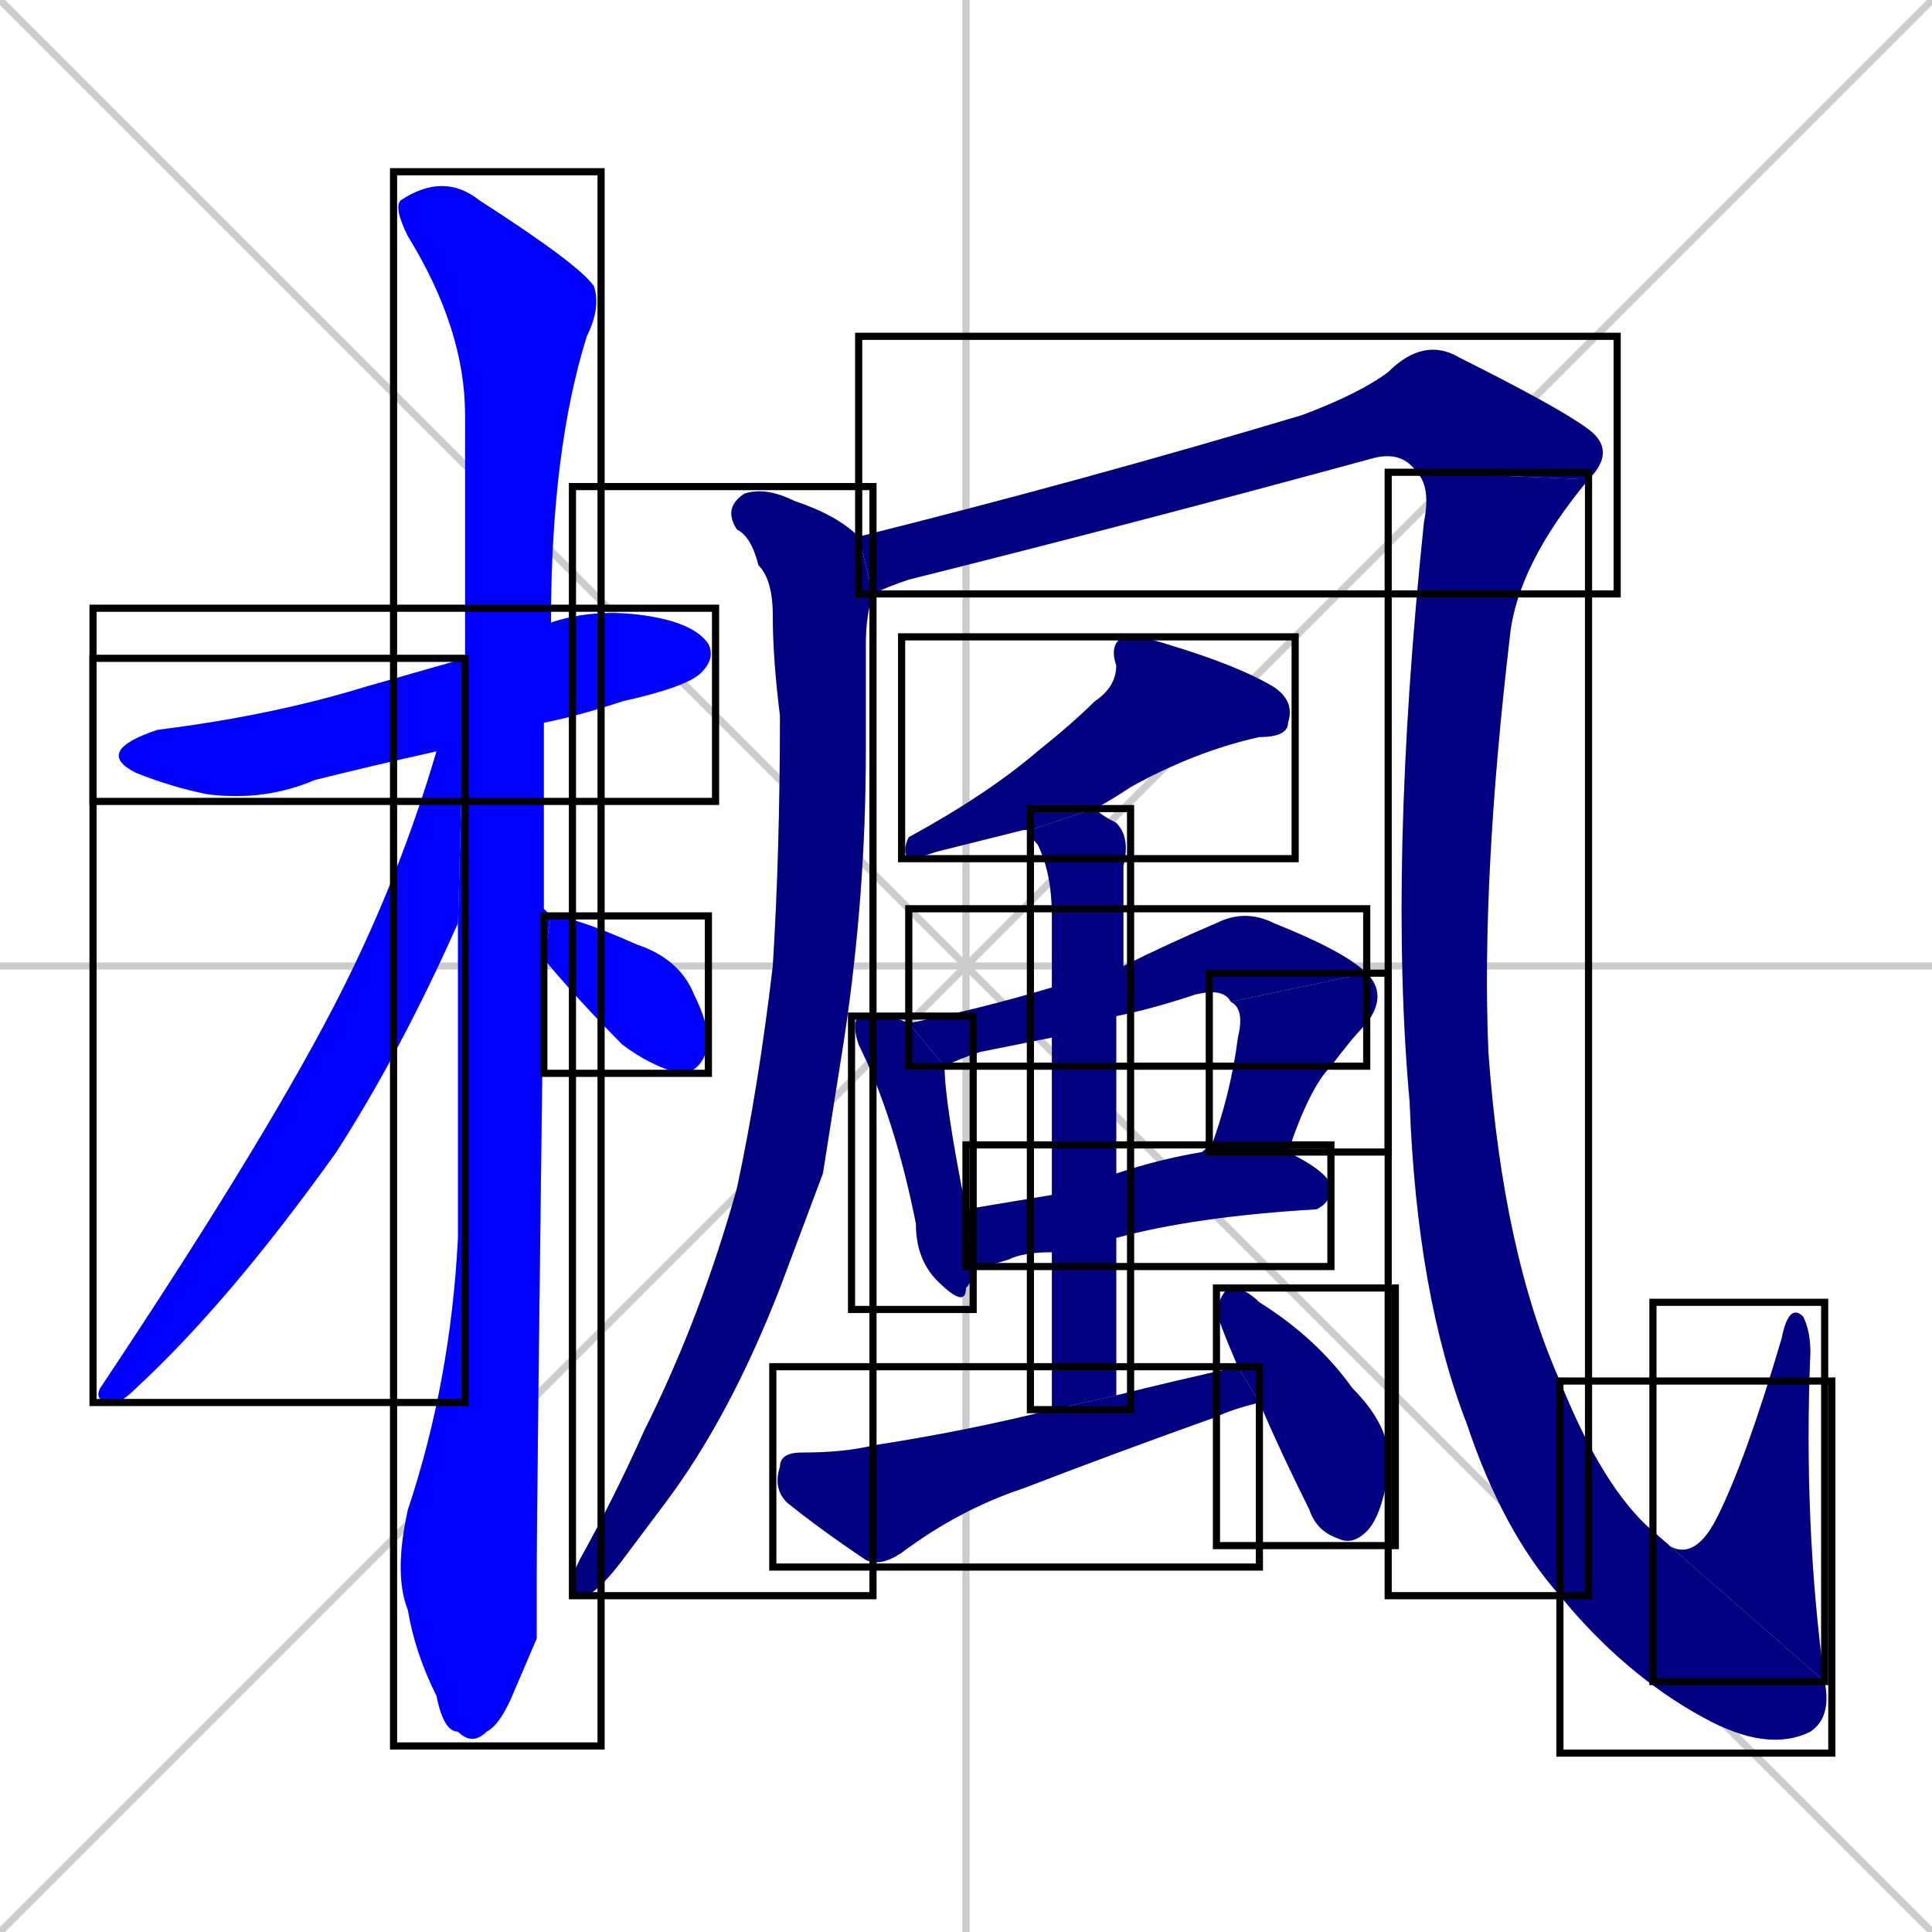 <svg xmlns="http://www.w3.org/2000/svg" xmlns:xlink="http://www.w3.org/1999/xlink" width="270" height="270"><defs><clipPath id="clip-mask-1"><use xlink:href="#rect-1" /></clipPath><clipPath id="clip-mask-2"><use xlink:href="#rect-2" /></clipPath><clipPath id="clip-mask-3"><use xlink:href="#rect-3" /></clipPath><clipPath id="clip-mask-4"><use xlink:href="#rect-4" /></clipPath><clipPath id="clip-mask-5"><use xlink:href="#rect-5" /></clipPath><clipPath id="clip-mask-6"><use xlink:href="#rect-6" /></clipPath><clipPath id="clip-mask-7"><use xlink:href="#rect-7" /></clipPath><clipPath id="clip-mask-8"><use xlink:href="#rect-8" /></clipPath><clipPath id="clip-mask-9"><use xlink:href="#rect-9" /></clipPath><clipPath id="clip-mask-10"><use xlink:href="#rect-10" /></clipPath><clipPath id="clip-mask-11"><use xlink:href="#rect-11" /></clipPath><clipPath id="clip-mask-12"><use xlink:href="#rect-12" /></clipPath><clipPath id="clip-mask-13"><use xlink:href="#rect-13" /></clipPath><clipPath id="clip-mask-14"><use xlink:href="#rect-14" /></clipPath><clipPath id="clip-mask-15"><use xlink:href="#rect-15" /></clipPath><clipPath id="clip-mask-16"><use xlink:href="#rect-16" /></clipPath><clipPath id="clip-mask-17"><use xlink:href="#rect-17" /></clipPath></defs><path d="M 0 0 L 270 270 M 270 0 L 0 270 M 135 0 L 135 270 M 0 135 L 270 135" stroke="#CCCCCC" /><path d="M 61 105 Q 52 107 44 109 Q 37 112 29 111 Q 24 110 19 108 Q 13 105 22 102 Q 38 100 51 96 Q 58 94 65 92 L 77 87 Q 83 85 90 86 Q 97 87 99 90 Q 100 92 98 94 Q 96 96 87 98 Q 81 100 76 101" fill="#CCCCCC"/><path d="M 75 229 L 72 236 Q 70 241 68 242 Q 66 244 64 242 Q 62 242 61 237 Q 58 231 57 225 Q 55 220 57 211 Q 63 193 64 173 Q 64 150 64 129 L 65 92 Q 65 74 65 58 Q 65 46 57 33 Q 55 29 56 28 Q 62 24 67 28 Q 81 37 83 40 Q 84 43 82 47 Q 77 63 77 87 L 76 101 Q 76 115 76 127 Q 76 127 77 128 L 76 134 L 76 133 Q 75 211 75 221" fill="#CCCCCC"/><path d="M 64 129 Q 56 147 47 161 Q 32 182 19 194 Q 17 196 16 196 Q 13 196 14 194 Q 38 158 48 138 Q 56 122 61 105 L 65 92" fill="#CCCCCC"/><path d="M 77 128 Q 80 128 89 132 Q 95 134 97 139 Q 99 143 99 146 Q 98 150 95 150 Q 91 149 87 146 Q 81 140 76 134" fill="#CCCCCC"/><path d="M 115 164 L 109 180 Q 102 198 93 210 Q 90 214 87 218 Q 84 222 82 223 Q 80 223 80 221 Q 80 220 81 218 Q 86 209 90 200 Q 98 184 103 166 Q 106 152 108 135 Q 109 119 109 100 Q 108 92 108 86 Q 108 81 106 79 Q 105 75 103 74 Q 101 71 104 69 Q 107 68 111 70 Q 117 72 120 75 L 122 83 Q 121 86 121 90 Q 121 97 121 105 Q 121 125 118 145" fill="#CCCCCC"/><path d="M 120 75 Q 152 67 182 58 Q 190 55 194 52 Q 199 47 204 50 Q 218 57 222 60 Q 226 63 222 67 L 198 66 Q 196 63 192 64 Q 159 73 127 81 Q 124 82 122 83" fill="#CCCCCC"/><path d="M 222 67 Q 212 79 211 89 Q 207 123 208 147 Q 210 175 218 193 L 218 223 Q 210 214 205 199 Q 198 181 197 154 Q 194 121 199 73 Q 200 68 198 66" fill="#CCCCCC"/><path d="M 218 193 Q 224 208 231 214 L 255 235 Q 256 240 253 242 Q 247 245 238 240 Q 227 234 218 223" fill="#CCCCCC"/><path d="M 231 214 Q 236 220 240 212 Q 244 204 249 187 Q 250 182 252 184 Q 253 186 253 189 Q 252 213 255 235" fill="#CCCCCC"/><path d="M 144 116 L 143 116 Q 135 118 131 119 Q 128 120 127 120 Q 126 119 127 117 Q 138 111 145 105 Q 150 101 153 98 Q 156 96 156 93 Q 155 90 157 89 Q 160 89 163 90 Q 173 93 178 96 Q 181 98 180 101 Q 180 103 176 103 Q 167 105 158 110 Q 155 112 153 113" fill="#CCCCCC"/><path d="M 132 149 Q 132 154 135 169 L 136 177 Q 136 179 135 180 Q 135 183 131 179 Q 128 176 128 171 Q 125 156 120 146 Q 119 143 120 142 Q 120 142 122 142 Q 125 142 127 143" fill="#CCCCCC"/><path d="M 147 145 Q 142 146 137 147 Q 134 148 132 149 L 127 143 Q 137 141 147 138 L 157 135 Q 163 132 170 129 Q 174 127 178 129 Q 188 133 191 136 L 172 140 Q 171 138 167 139 Q 161 141 156 142" fill="#CCCCCC"/><path d="M 191 136 Q 194 139 191 143 Q 189 145 186 149 Q 183 152 180 161 L 169 161 Q 172 153 173 145 Q 174 141 172 140" fill="#CCCCCC"/><path d="M 147 175 Q 143 175 141 176 Q 138 177 136 177 L 135 169 Q 141 168 147 167 L 156 164 Q 162 162 168 161 Q 169 160 169 161 L 180 161 Q 186 164 186 166 Q 186 168 184 169 Q 167 170 156 173" fill="#CCCCCC"/><path d="M 156 184 L 156 195 L 147 197 Q 147 184 147 175 L 147 167 Q 147 153 147 145 L 147 138 Q 147 130 147 128 Q 147 122 145 118 Q 144 117 144 116 L 153 113 Q 154 114 156 115 Q 158 117 157 121 Q 157 124 157 128 Q 157 132 157 135 L 156 142 Q 156 153 156 164 L 156 173" fill="#CCCCCC"/><path d="M 156 195 Q 164 193 173 191 L 176 196 Q 172 197 170 198 Q 156 203 143 208 Q 134 211 126 217 Q 123 219 121 218 Q 115 214 110 210 Q 108 208 109 205 Q 109 203 112 203 Q 118 203 122 202 Q 135 200 147 197" fill="#CCCCCC"/><path d="M 173 191 Q 170 184 170 183 Q 171 180 172 180 Q 174 180 176 182 Q 184 187 189 194 Q 195 200 194 206 Q 193 212 191 214 Q 189 216 187 215 Q 184 214 183 211 Q 179 203 176 196" fill="#CCCCCC"/><path d="M 61 105 Q 52 107 44 109 Q 37 112 29 111 Q 24 110 19 108 Q 13 105 22 102 Q 38 100 51 96 Q 58 94 65 92 L 77 87 Q 83 85 90 86 Q 97 87 99 90 Q 100 92 98 94 Q 96 96 87 98 Q 81 100 76 101" fill="#0000ff" clip-path="url(#clip-mask-1)" /><path d="M 75 229 L 72 236 Q 70 241 68 242 Q 66 244 64 242 Q 62 242 61 237 Q 58 231 57 225 Q 55 220 57 211 Q 63 193 64 173 Q 64 150 64 129 L 65 92 Q 65 74 65 58 Q 65 46 57 33 Q 55 29 56 28 Q 62 24 67 28 Q 81 37 83 40 Q 84 43 82 47 Q 77 63 77 87 L 76 101 Q 76 115 76 127 Q 76 127 77 128 L 76 134 L 76 133 Q 75 211 75 221" fill="#0000ff" clip-path="url(#clip-mask-2)" /><path d="M 64 129 Q 56 147 47 161 Q 32 182 19 194 Q 17 196 16 196 Q 13 196 14 194 Q 38 158 48 138 Q 56 122 61 105 L 65 92" fill="#0000ff" clip-path="url(#clip-mask-3)" /><path d="M 77 128 Q 80 128 89 132 Q 95 134 97 139 Q 99 143 99 146 Q 98 150 95 150 Q 91 149 87 146 Q 81 140 76 134" fill="#0000ff" clip-path="url(#clip-mask-4)" /><path d="M 115 164 L 109 180 Q 102 198 93 210 Q 90 214 87 218 Q 84 222 82 223 Q 80 223 80 221 Q 80 220 81 218 Q 86 209 90 200 Q 98 184 103 166 Q 106 152 108 135 Q 109 119 109 100 Q 108 92 108 86 Q 108 81 106 79 Q 105 75 103 74 Q 101 71 104 69 Q 107 68 111 70 Q 117 72 120 75 L 122 83 Q 121 86 121 90 Q 121 97 121 105 Q 121 125 118 145" fill="#000080" clip-path="url(#clip-mask-5)" /><path d="M 120 75 Q 152 67 182 58 Q 190 55 194 52 Q 199 47 204 50 Q 218 57 222 60 Q 226 63 222 67 L 198 66 Q 196 63 192 64 Q 159 73 127 81 Q 124 82 122 83" fill="#000080" clip-path="url(#clip-mask-6)" /><path d="M 222 67 Q 212 79 211 89 Q 207 123 208 147 Q 210 175 218 193 L 218 223 Q 210 214 205 199 Q 198 181 197 154 Q 194 121 199 73 Q 200 68 198 66" fill="#000080" clip-path="url(#clip-mask-7)" /><path d="M 218 193 Q 224 208 231 214 L 255 235 Q 256 240 253 242 Q 247 245 238 240 Q 227 234 218 223" fill="#000080" clip-path="url(#clip-mask-8)" /><path d="M 231 214 Q 236 220 240 212 Q 244 204 249 187 Q 250 182 252 184 Q 253 186 253 189 Q 252 213 255 235" fill="#000080" clip-path="url(#clip-mask-9)" /><path d="M 144 116 L 143 116 Q 135 118 131 119 Q 128 120 127 120 Q 126 119 127 117 Q 138 111 145 105 Q 150 101 153 98 Q 156 96 156 93 Q 155 90 157 89 Q 160 89 163 90 Q 173 93 178 96 Q 181 98 180 101 Q 180 103 176 103 Q 167 105 158 110 Q 155 112 153 113" fill="#000080" clip-path="url(#clip-mask-10)" /><path d="M 132 149 Q 132 154 135 169 L 136 177 Q 136 179 135 180 Q 135 183 131 179 Q 128 176 128 171 Q 125 156 120 146 Q 119 143 120 142 Q 120 142 122 142 Q 125 142 127 143" fill="#000080" clip-path="url(#clip-mask-11)" /><path d="M 147 145 Q 142 146 137 147 Q 134 148 132 149 L 127 143 Q 137 141 147 138 L 157 135 Q 163 132 170 129 Q 174 127 178 129 Q 188 133 191 136 L 172 140 Q 171 138 167 139 Q 161 141 156 142" fill="#000080" clip-path="url(#clip-mask-12)" /><path d="M 191 136 Q 194 139 191 143 Q 189 145 186 149 Q 183 152 180 161 L 169 161 Q 172 153 173 145 Q 174 141 172 140" fill="#000080" clip-path="url(#clip-mask-13)" /><path d="M 147 175 Q 143 175 141 176 Q 138 177 136 177 L 135 169 Q 141 168 147 167 L 156 164 Q 162 162 168 161 Q 169 160 169 161 L 180 161 Q 186 164 186 166 Q 186 168 184 169 Q 167 170 156 173" fill="#000080" clip-path="url(#clip-mask-14)" /><path d="M 156 184 L 156 195 L 147 197 Q 147 184 147 175 L 147 167 Q 147 153 147 145 L 147 138 Q 147 130 147 128 Q 147 122 145 118 Q 144 117 144 116 L 153 113 Q 154 114 156 115 Q 158 117 157 121 Q 157 124 157 128 Q 157 132 157 135 L 156 142 Q 156 153 156 164 L 156 173" fill="#000080" clip-path="url(#clip-mask-15)" /><path d="M 156 195 Q 164 193 173 191 L 176 196 Q 172 197 170 198 Q 156 203 143 208 Q 134 211 126 217 Q 123 219 121 218 Q 115 214 110 210 Q 108 208 109 205 Q 109 203 112 203 Q 118 203 122 202 Q 135 200 147 197" fill="#000080" clip-path="url(#clip-mask-16)" /><path d="M 173 191 Q 170 184 170 183 Q 171 180 172 180 Q 174 180 176 182 Q 184 187 189 194 Q 195 200 194 206 Q 193 212 191 214 Q 189 216 187 215 Q 184 214 183 211 Q 179 203 176 196" fill="#000080" clip-path="url(#clip-mask-17)" /><rect x="13" y="85" width="87" height="27" id="rect-1" fill="transparent" stroke="#000000"><animate attributeName="x" from="-74" to="13" dur="0.322" begin="0; animate17.end + 1s" id="animate1" fill="freeze"/></rect><rect x="55" y="24" width="29" height="220" id="rect-2" fill="transparent" stroke="#000000"><set attributeName="y" to="-196" begin="0; animate17.end + 1s" /><animate attributeName="y" from="-196" to="24" dur="0.815" begin="animate1.end + 0.5" id="animate2" fill="freeze"/></rect><rect x="13" y="92" width="52" height="104" id="rect-3" fill="transparent" stroke="#000000"><set attributeName="y" to="-12" begin="0; animate17.end + 1s" /><animate attributeName="y" from="-12" to="92" dur="0.385" begin="animate2.end + 0.5" id="animate3" fill="freeze"/></rect><rect x="76" y="128" width="23" height="22" id="rect-4" fill="transparent" stroke="#000000"><set attributeName="x" to="53" begin="0; animate17.end + 1s" /><animate attributeName="x" from="53" to="76" dur="0.085" begin="animate3.end + 0.5" id="animate4" fill="freeze"/></rect><rect x="80" y="68" width="42" height="155" id="rect-5" fill="transparent" stroke="#000000"><set attributeName="y" to="-87" begin="0; animate17.end + 1s" /><animate attributeName="y" from="-87" to="68" dur="0.574" begin="animate4.end + 0.5" id="animate5" fill="freeze"/></rect><rect x="120" y="47" width="106" height="36" id="rect-6" fill="transparent" stroke="#000000"><set attributeName="x" to="14" begin="0; animate17.end + 1s" /><animate attributeName="x" from="14" to="120" dur="0.393" begin="animate5.end + 0.5" id="animate6" fill="freeze"/></rect><rect x="194" y="66" width="28" height="157" id="rect-7" fill="transparent" stroke="#000000"><set attributeName="y" to="-91" begin="0; animate17.end + 1s" /><animate attributeName="y" from="-91" to="66" dur="0.581" begin="animate6.end" id="animate7" fill="freeze"/></rect><rect x="218" y="193" width="38" height="52" id="rect-8" fill="transparent" stroke="#000000"><set attributeName="x" to="180" begin="0; animate17.end + 1s" /><animate attributeName="x" from="180" to="218" dur="0.141" begin="animate7.end" id="animate8" fill="freeze"/></rect><rect x="231" y="182" width="24" height="53" id="rect-9" fill="transparent" stroke="#000000"><set attributeName="y" to="235" begin="0; animate17.end + 1s" /><animate attributeName="y" from="235" to="182" dur="0.196" begin="animate8.end" id="animate9" fill="freeze"/></rect><rect x="126" y="89" width="55" height="31" id="rect-10" fill="transparent" stroke="#000000"><set attributeName="x" to="181" begin="0; animate17.end + 1s" /><animate attributeName="x" from="181" to="126" dur="0.204" begin="animate9.end + 0.5" id="animate10" fill="freeze"/></rect><rect x="119" y="142" width="17" height="41" id="rect-11" fill="transparent" stroke="#000000"><set attributeName="y" to="101" begin="0; animate17.end + 1s" /><animate attributeName="y" from="101" to="142" dur="0.152" begin="animate10.end + 0.5" id="animate11" fill="freeze"/></rect><rect x="127" y="127" width="64" height="22" id="rect-12" fill="transparent" stroke="#000000"><set attributeName="x" to="63" begin="0; animate17.end + 1s" /><animate attributeName="x" from="63" to="127" dur="0.237" begin="animate11.end + 0.5" id="animate12" fill="freeze"/></rect><rect x="169" y="136" width="25" height="25" id="rect-13" fill="transparent" stroke="#000000"><set attributeName="y" to="111" begin="0; animate17.end + 1s" /><animate attributeName="y" from="111" to="136" dur="0.093" begin="animate12.end" id="animate13" fill="freeze"/></rect><rect x="135" y="160" width="51" height="17" id="rect-14" fill="transparent" stroke="#000000"><set attributeName="x" to="84" begin="0; animate17.end + 1s" /><animate attributeName="x" from="84" to="135" dur="0.189" begin="animate13.end + 0.5" id="animate14" fill="freeze"/></rect><rect x="144" y="113" width="14" height="84" id="rect-15" fill="transparent" stroke="#000000"><set attributeName="y" to="29" begin="0; animate17.end + 1s" /><animate attributeName="y" from="29" to="113" dur="0.311" begin="animate14.end + 0.5" id="animate15" fill="freeze"/></rect><rect x="108" y="191" width="68" height="28" id="rect-16" fill="transparent" stroke="#000000"><set attributeName="x" to="40" begin="0; animate17.end + 1s" /><animate attributeName="x" from="40" to="108" dur="0.252" begin="animate15.end + 0.5" id="animate16" fill="freeze"/></rect><rect x="170" y="180" width="25" height="36" id="rect-17" fill="transparent" stroke="#000000"><set attributeName="y" to="144" begin="0; animate17.end + 1s" /><animate attributeName="y" from="144" to="180" dur="0.133" begin="animate16.end + 0.5" id="animate17" fill="freeze"/></rect></svg>